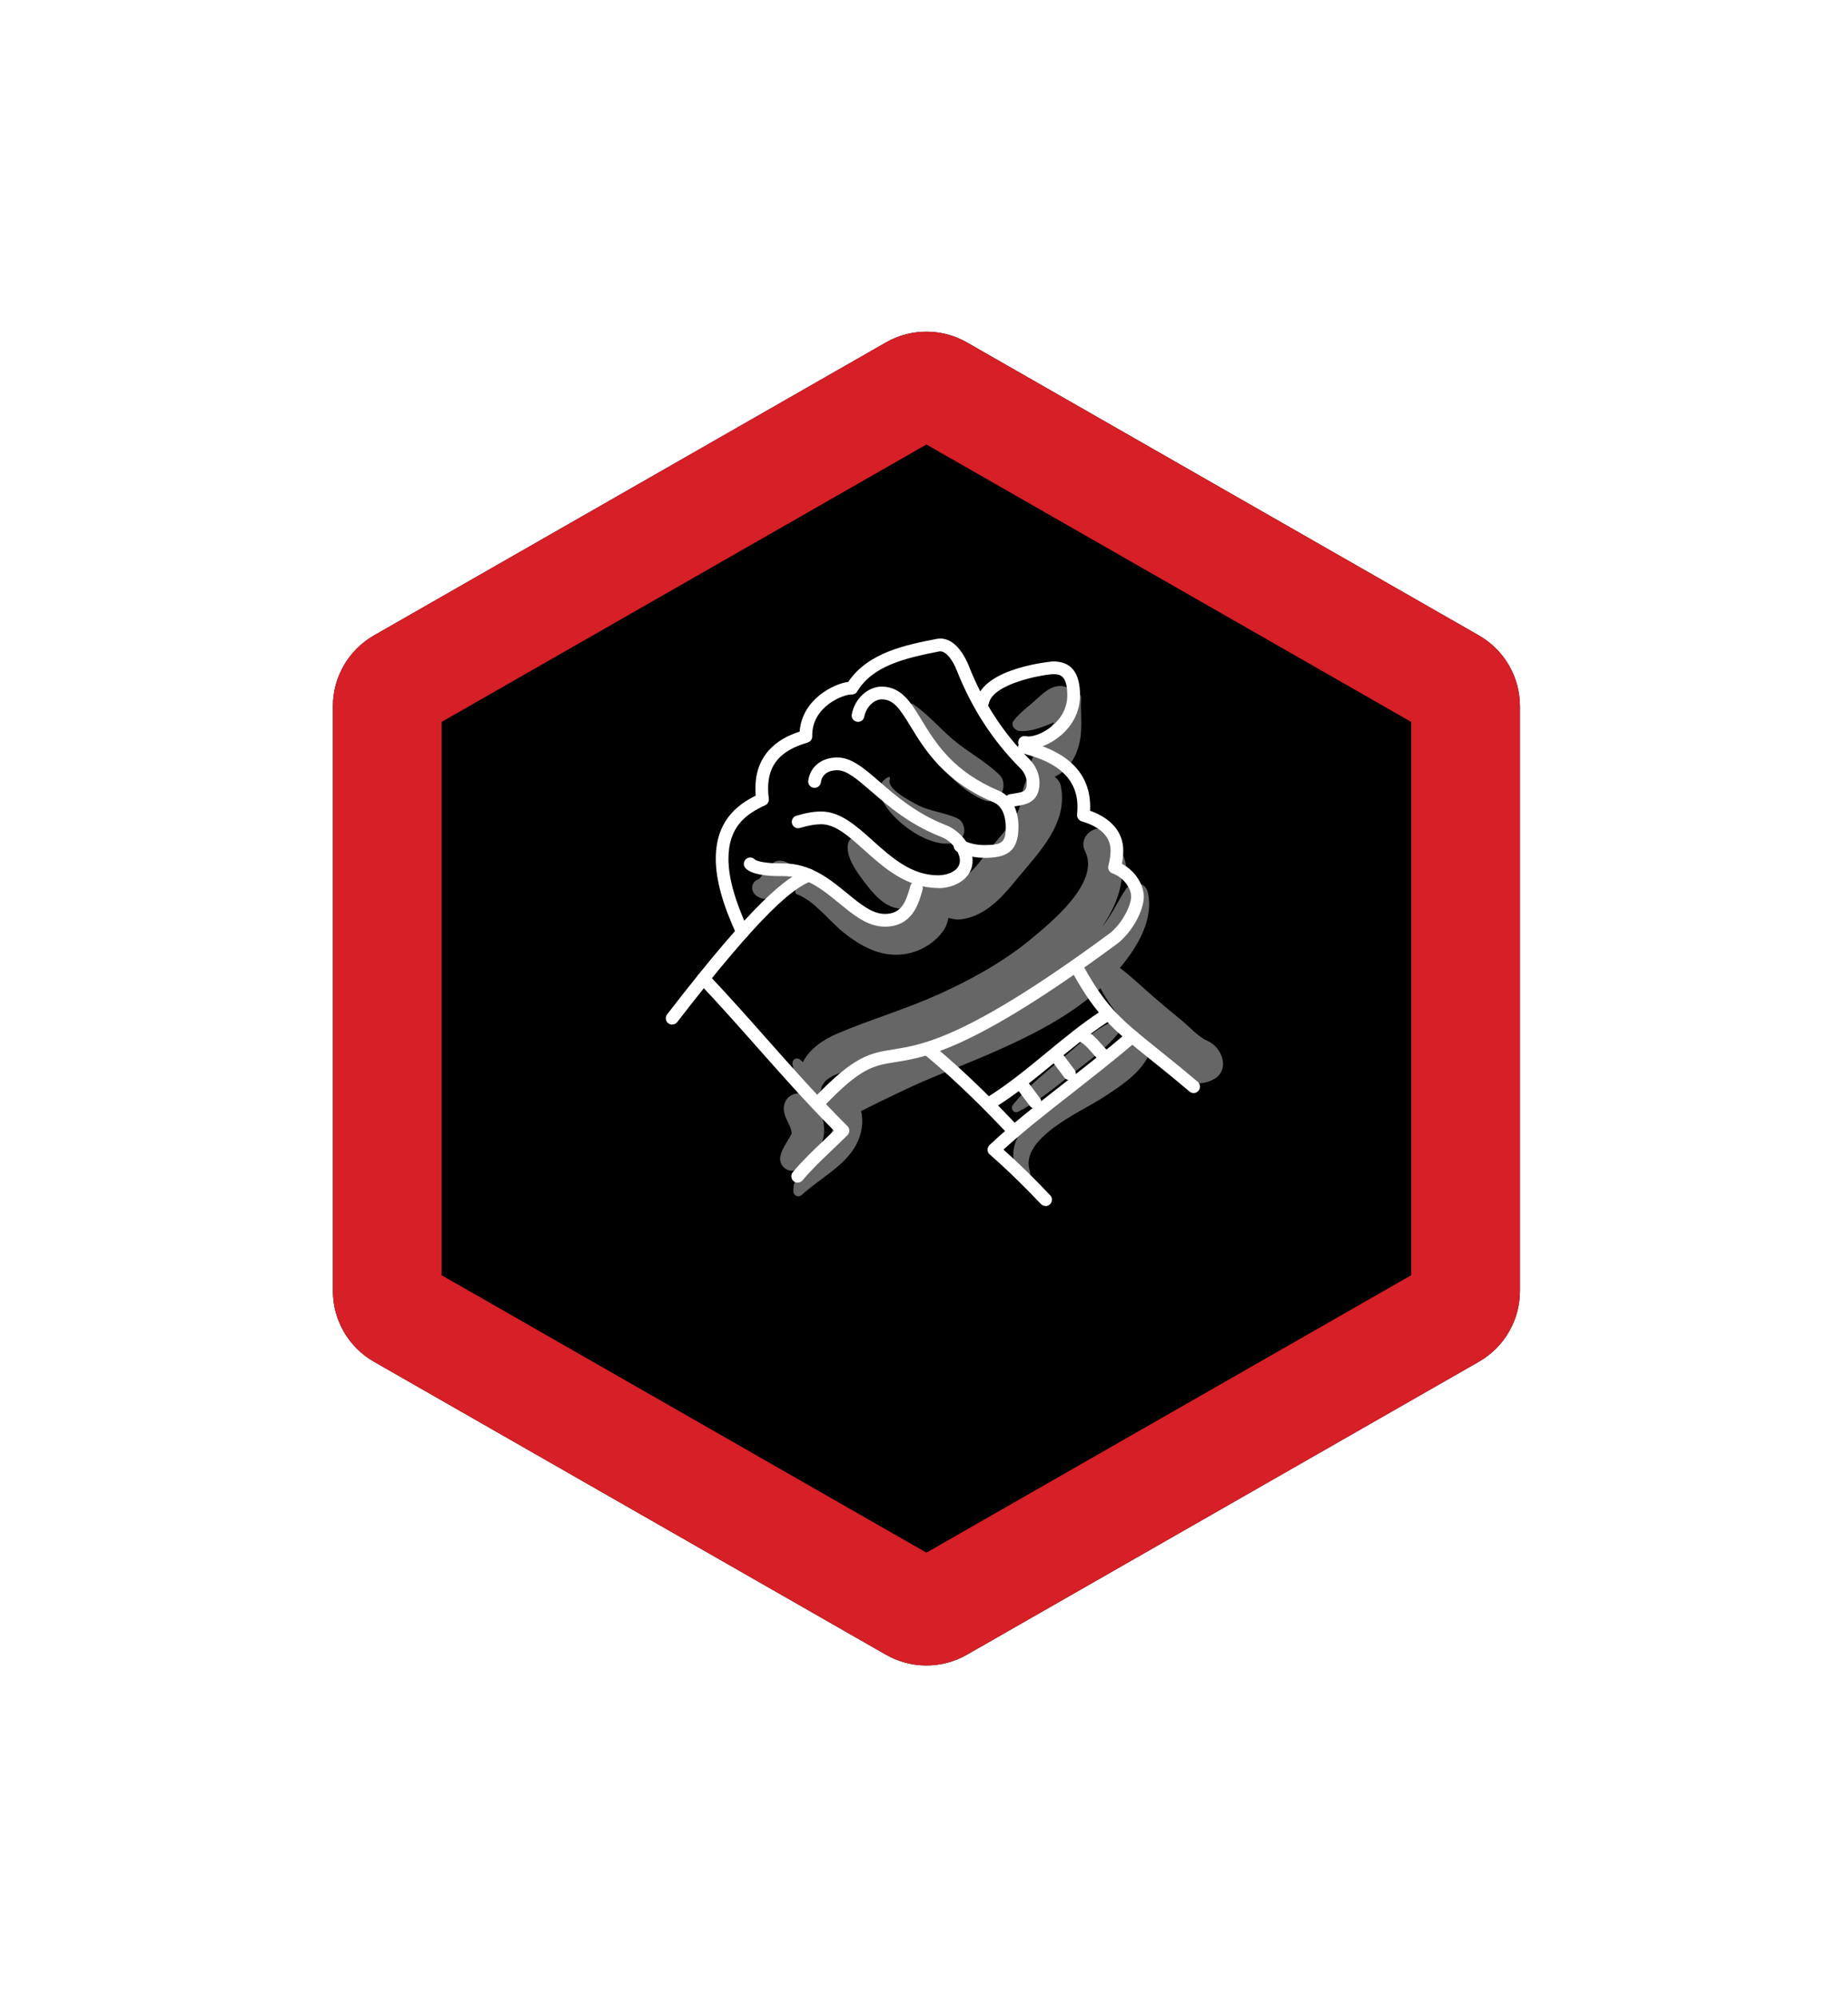 <svg width="136" height="147" viewBox="0 0 136 147" fill="none" xmlns="http://www.w3.org/2000/svg">
<g filter="url(#filter0_d_565_5441)">
<path d="M65.198 19.206C67.044 18.149 69.312 18.149 71.159 19.206L108.837 40.772C110.704 41.841 111.856 43.828 111.856 45.979V89.021C111.856 91.172 110.704 93.159 108.837 94.228L71.159 115.794C69.312 116.851 67.044 116.851 65.198 115.794L27.52 94.228C25.652 93.159 24.5 91.172 24.5 89.021V45.979C24.5 43.828 25.652 41.841 27.52 40.772L65.198 19.206Z" fill="black"/>
<path d="M67.185 22.677C67.8 22.325 68.556 22.325 69.172 22.677L106.85 44.243C107.472 44.6 107.856 45.262 107.856 45.979V89.021C107.856 89.738 107.472 90.4 106.85 90.757L69.172 112.322C68.556 112.675 67.8 112.675 67.185 112.322L29.506 90.757C28.884 90.4 28.5 89.738 28.5 89.021V45.979C28.5 45.262 28.884 44.6 29.506 44.243L67.185 22.677Z" stroke="#D61F26" stroke-width="8"/>
</g>
<g clip-path="url(#clip0_565_5441)">
<path d="M79.567 51.414C79.584 51.03 79.231 50.875 78.935 50.959C78.723 50.628 78.312 50.433 77.821 50.508C77.074 50.619 76.549 51.246 76.001 51.715C75.506 52.135 74.984 52.532 74.595 53.054C74.348 53.385 74.692 53.774 75.024 53.805C75.718 53.862 76.456 53.619 77.092 53.363C77.255 53.297 77.423 53.23 77.587 53.16C76.906 54.163 76.142 55.126 75.824 56.28C75.753 56.531 75.811 56.779 75.943 56.969C75.837 57.053 75.74 57.15 75.66 57.256C75.081 58.052 75.324 59.028 74.834 59.89C74.268 60.88 73.446 61.75 72.73 62.63C72.213 63.266 71.445 64.468 70.596 64.68C69.628 64.919 68.864 64.198 67.896 64.914C67.746 65.025 67.635 65.149 67.547 65.281C67.158 64.26 66.23 63.832 65.412 63.182C64.745 62.652 64.043 61.821 63.207 61.587C62.77 61.463 62.434 61.803 62.39 62.21C62.293 63.156 63.048 64.172 63.587 64.888C64.277 65.798 65.112 66.832 66.332 66.89C66.588 66.903 66.84 66.81 67.052 66.656C66.995 66.788 66.919 66.916 66.813 67.035C66.044 67.91 64.529 67.376 63.689 66.969C62.235 66.267 60.627 64.645 58.899 64.914C58.691 64.945 58.501 65.206 58.519 65.414C58.528 65.515 58.536 65.621 58.545 65.723C58.545 65.763 58.572 65.794 58.611 65.807C59.933 66.284 60.993 67.769 62.072 68.631C63.053 69.413 64.162 70.094 65.43 70.244C66.504 70.372 67.569 70.094 68.453 69.47C68.868 69.179 69.253 68.794 69.518 68.357C69.664 68.114 69.73 67.84 69.796 67.566C70.066 67.628 70.344 67.698 70.574 67.681C71.109 67.645 71.648 67.469 72.121 67.221C73.225 66.638 74.038 65.679 74.816 64.729C76.429 62.762 78.621 60.632 78.073 57.87C78.016 57.588 77.843 57.349 77.618 57.168C78.44 56.81 79.032 56.001 79.315 55.139C79.739 53.853 79.505 52.731 79.558 51.427L79.567 51.414Z" fill="white" fill-opacity="0.4"/>
<path d="M88.842 76.6C88.183 76.322 87.525 75.562 86.973 75.115C86.275 74.545 85.585 73.966 84.9 73.379C84.1 72.689 83.292 71.903 82.417 71.24C83.72 69.698 84.953 67.621 84.458 65.636C84.268 64.868 83.269 64.837 82.867 65.429C82.244 66.352 81.833 67.351 81.109 68.213C81.877 67.121 82.478 65.773 82.576 64.43C82.757 64.32 82.885 64.134 82.876 63.904C82.845 63.113 82.509 62.68 82.125 62.106C82.023 61.916 81.913 61.725 81.78 61.544C81.087 60.281 79.222 61.394 79.858 62.667C80.998 64.947 77.339 67.908 75.797 69.18C73.764 70.851 71.413 72.132 69.022 73.211C66.614 74.293 64.069 75.036 61.643 76.065C60.56 76.525 59.57 77.219 59.088 78.178C59.018 78.116 58.956 78.054 58.881 77.996C58.611 77.784 58.275 77.983 58.324 78.319C58.421 78.969 58.655 79.556 58.872 80.175C58.92 80.321 59.018 80.445 59.137 80.537C58.452 80.299 57.701 80.781 57.683 81.549C57.67 82.128 57.966 82.491 58.169 83.003C58.218 83.127 58.244 83.268 58.262 83.397C58.262 83.414 58.271 83.414 58.28 83.405C58.271 83.423 58.258 83.45 58.24 83.481C57.966 84.011 57.595 84.457 57.44 85.049C57.361 85.345 57.44 85.695 57.67 85.911C57.723 85.96 57.776 86.004 57.838 86.044C58.121 86.225 58.47 86.198 58.744 86.052C58.903 85.969 59.057 85.862 59.212 85.743C58.739 86.313 58.373 86.91 58.386 87.696C58.39 88.014 58.775 88.165 59.005 87.953C60.273 86.777 62.151 85.845 62.995 84.285C63.423 83.494 63.569 82.597 63.37 81.779C65.311 80.811 67.237 79.861 69.261 79.044C71.537 78.125 73.813 77.21 76 76.083C77.772 75.173 79.504 74.094 80.985 72.742C81.608 73.944 82.518 75.058 83.402 76.048C82.381 76.582 81.621 77.616 80.72 78.328C79.588 79.225 78.395 80.047 77.286 80.975C75.717 82.283 73.437 84.55 75.214 86.569C75.443 86.83 75.916 86.556 75.801 86.229C74.953 83.834 79.487 81.863 81.029 80.873C82.262 80.082 84.109 78.938 84.631 77.426C85.864 78.801 87.437 80.347 89.226 79.49C90.601 78.832 89.96 77.073 88.851 76.609L88.842 76.6ZM60.697 80.325C60.1 80.829 60.251 81.996 60.953 82.327C61.868 82.76 60.883 83.958 60.136 84.74C60.228 84.607 60.312 84.47 60.383 84.338C60.98 83.202 60.538 81.426 59.455 80.705C59.862 80.829 60.335 80.692 60.423 80.175C60.595 79.19 62.085 78.871 63.074 78.62C62.239 79.137 61.439 79.693 60.693 80.325H60.697Z" fill="white" fill-opacity="0.4"/>
<path d="M58.174 63.66C57.861 63.372 57.295 63.218 56.919 63.496C56.694 63.664 56.535 63.832 56.376 64.062C56.354 64.093 56.279 64.19 56.292 64.172C56.23 64.247 56.168 64.322 56.111 64.397C55.987 64.561 55.996 64.552 55.885 64.685C55.832 64.702 55.788 64.725 55.739 64.755C55.704 64.773 55.678 64.782 55.651 64.795C55.51 64.879 55.417 65.029 55.377 65.184C55.236 65.701 55.757 66.125 56.23 66.152C56.531 66.165 56.827 66.068 57.105 65.944C57.352 66.231 57.852 66.032 57.975 65.706C58.077 65.431 58.201 65.175 58.338 64.915C58.541 64.521 58.523 63.982 58.174 63.66Z" fill="white" fill-opacity="0.4"/>
<path d="M81.838 75.199C80.468 75.817 79.306 76.962 78.161 77.917C76.902 78.968 75.576 80.025 74.551 81.315C74.33 81.593 74.6 81.995 74.94 81.823C76.376 81.094 77.64 80.038 78.895 79.043C80.132 78.062 81.529 77.117 82.461 75.826C82.762 75.411 82.2 75.031 81.834 75.199H81.838Z" fill="white" fill-opacity="0.4"/>
<path d="M73.552 57.037C72.554 56.047 71.228 55.362 70.15 54.447C69.155 53.603 68.298 52.583 67.22 51.84C66.995 51.686 66.769 51.942 66.805 52.158C67.043 53.608 67.975 54.867 68.89 55.981C69.84 57.134 71.056 58.358 72.461 58.911C73.543 59.335 74.304 57.775 73.552 57.033V57.037Z" fill="white" fill-opacity="0.4"/>
<path d="M70.472 60.243C69.487 59.783 68.395 59.73 67.427 59.196C67.003 58.962 65.182 58.042 65.496 57.353C65.54 57.26 65.448 57.15 65.35 57.207C64.192 57.857 64.895 59.05 65.585 59.854C66.548 60.977 68.435 62.254 69.977 62.086C70.415 62.037 70.808 61.812 70.932 61.361C70.954 61.277 70.971 61.184 70.967 61.1C70.958 60.773 70.79 60.393 70.476 60.248L70.472 60.243Z" fill="white" fill-opacity="0.4"/>
<path d="M54.643 69.086C54.467 69.086 54.299 68.985 54.219 68.812C53.181 66.576 52.677 64.743 52.677 63.214C52.677 60.478 54.184 59.272 55.615 58.565C55.598 58.383 55.593 58.211 55.593 58.034C55.593 55.14 57.763 54.203 58.85 53.849C59.023 51.441 61.413 50.314 62.425 50.191C63.892 48.012 66.676 47.468 68.93 47.026C69.018 47.009 69.111 47 69.204 47C70.41 47 71.104 48.525 71.29 48.993C72.328 51.64 73.822 53.947 75.727 55.851C76.226 56.351 76.5 56.974 76.5 57.615C76.5 59.064 75.484 59.223 74.807 59.329C74.701 59.347 74.6 59.36 74.494 59.382C74.237 59.431 73.994 59.267 73.941 59.015C73.893 58.764 74.056 58.516 74.308 58.463C74.423 58.441 74.542 58.419 74.662 58.401C75.373 58.291 75.559 58.233 75.559 57.615C75.559 57.226 75.382 56.837 75.059 56.519C73.062 54.521 71.498 52.104 70.41 49.338C70.136 48.644 69.655 47.941 69.2 47.941C69.169 47.941 69.138 47.941 69.107 47.95C66.473 48.463 64.202 49.042 63.084 50.898C62.995 51.048 62.832 51.127 62.659 51.123C62.637 51.123 62.615 51.123 62.593 51.123C62.116 51.123 59.774 51.945 59.774 54.132V54.194C59.778 54.406 59.641 54.592 59.438 54.654C57.423 55.246 56.526 56.289 56.526 58.039C56.526 58.277 56.543 58.52 56.579 58.781C56.605 58.984 56.499 59.188 56.309 59.272C54.908 59.913 53.609 60.836 53.609 63.218C53.609 64.606 54.086 66.311 55.063 68.424C55.173 68.658 55.068 68.936 54.833 69.047C54.771 69.078 54.701 69.091 54.634 69.091L54.643 69.086Z" fill="white"/>
<path d="M72.451 63.138C71.718 63.138 71.059 62.987 70.441 62.678C70.211 62.563 70.114 62.281 70.233 62.051C70.348 61.816 70.631 61.724 70.86 61.839C71.355 62.086 71.859 62.201 72.451 62.201C73.768 62.201 74.016 61.989 74.016 60.866C74.016 60.438 73.927 59.395 73.114 59.05C69.477 57.512 68.054 55.175 67.016 53.473C66.216 52.161 65.761 51.476 64.886 51.476C64.316 51.476 63.732 52.059 63.604 52.749C63.56 53.005 63.313 53.173 63.061 53.124C62.804 53.076 62.636 52.833 62.685 52.581C62.893 51.436 63.861 50.539 64.886 50.539C66.326 50.539 67.016 51.675 67.816 52.987C68.841 54.671 70.118 56.766 73.477 58.188C74.413 58.586 74.952 59.563 74.952 60.866C74.952 62.758 73.993 63.142 72.447 63.142L72.451 63.138Z" fill="white"/>
<path d="M69.045 65.361C66.716 65.361 65.059 63.876 63.6 62.568C62.465 61.547 61.479 60.668 60.432 60.668C59.995 60.668 59.499 60.756 58.872 60.942C58.625 61.017 58.364 60.876 58.289 60.628C58.214 60.381 58.355 60.12 58.602 60.045C59.318 59.828 59.902 59.731 60.432 59.731C61.842 59.731 62.999 60.77 64.228 61.874C65.629 63.129 67.074 64.428 69.045 64.428C69.659 64.428 70.64 64.137 70.64 63.35C70.64 62.692 70.013 61.888 69.266 61.6C66.95 60.699 65.386 59.342 64.126 58.255C63.119 57.38 62.319 56.691 61.621 56.691C61.294 56.691 60.525 56.779 60.41 57.588C60.374 57.844 60.136 58.021 59.88 57.986C59.623 57.95 59.447 57.712 59.482 57.455C59.628 56.421 60.467 55.754 61.621 55.754C62.672 55.754 63.583 56.545 64.74 57.548C65.942 58.591 67.441 59.886 69.606 60.73C70.711 61.158 71.577 62.312 71.577 63.355C71.577 64.667 70.273 65.374 69.045 65.374V65.361Z" fill="white"/>
<path d="M65.121 68.207C63.857 68.207 62.836 67.367 61.758 66.483C60.56 65.502 59.323 64.486 57.643 64.486H57.374C56.495 64.486 55.346 64.389 54.877 63.916C54.696 63.735 54.696 63.434 54.877 63.253C55.058 63.072 55.359 63.072 55.54 63.253C55.681 63.395 56.375 63.549 57.374 63.549H57.643C59.663 63.549 61.09 64.725 62.354 65.759C63.344 66.572 64.197 67.27 65.121 67.27C66.323 67.27 66.663 66.399 66.954 65.352L66.994 65.215C67.065 64.968 67.326 64.822 67.573 64.892C67.82 64.963 67.966 65.224 67.896 65.471L67.86 65.604C67.604 66.514 67.131 68.207 65.121 68.207Z" fill="white"/>
<path d="M49.468 75.416C49.366 75.416 49.269 75.385 49.181 75.319C48.978 75.159 48.938 74.868 49.097 74.66C55.54 66.308 57.833 64.594 59.353 63.979C59.596 63.882 59.866 64.001 59.963 64.24C60.06 64.479 59.946 64.753 59.703 64.85C58.373 65.385 56.163 67.037 49.839 75.23C49.746 75.35 49.609 75.411 49.468 75.411V75.416Z" fill="white"/>
<path d="M58.704 87.049C58.598 87.049 58.492 87.014 58.403 86.939C58.204 86.771 58.178 86.475 58.346 86.276C59.048 85.436 59.857 84.672 60.635 83.93C60.882 83.695 61.13 83.457 61.373 83.222C59.283 81.106 57.559 79.157 55.739 77.102C54.391 75.578 52.994 74 51.43 72.343C51.253 72.153 51.262 71.857 51.448 71.68C51.638 71.503 51.934 71.512 52.111 71.698C53.684 73.364 55.084 74.946 56.441 76.479C58.346 78.631 60.144 80.664 62.367 82.891C62.548 83.072 62.548 83.373 62.367 83.554C62.014 83.907 61.647 84.257 61.28 84.606C60.52 85.33 59.733 86.077 59.062 86.877C58.969 86.988 58.836 87.045 58.704 87.045V87.049Z" fill="white"/>
<path d="M60.295 81.558C60.18 81.558 60.061 81.514 59.972 81.43C59.787 81.249 59.778 80.953 59.959 80.767C62.902 77.692 64.034 77.515 65.748 77.241C67.944 76.892 71.263 76.362 81.63 68.725C82.523 68.067 83.243 66.688 83.243 65.99C83.243 65.402 82.726 64.598 81.86 64.28C81.635 64.196 81.507 63.957 81.568 63.723C81.674 63.308 81.732 62.932 81.732 62.605C81.732 61.341 80.574 60.736 79.602 60.453C79.39 60.391 79.248 60.183 79.266 59.962C79.284 59.741 79.293 59.547 79.293 59.361C79.293 56.63 76.619 55.848 75.612 55.552C75.382 55.486 75.254 55.446 75.152 55.389C74.931 55.256 74.856 54.969 74.993 54.743C75.125 54.523 75.413 54.447 75.638 54.584C75.665 54.593 75.757 54.62 75.877 54.655C76.955 54.969 80.229 55.932 80.229 59.366C80.229 59.468 80.229 59.569 80.221 59.675C81.798 60.236 82.664 61.27 82.664 62.614C82.664 62.914 82.629 63.233 82.563 63.582C83.614 64.134 84.176 65.195 84.176 65.999C84.176 67.077 83.243 68.708 82.183 69.49C71.634 77.263 68.179 77.815 65.894 78.178C64.259 78.439 63.357 78.58 60.635 81.426C60.542 81.523 60.419 81.572 60.295 81.572V81.558Z" fill="white"/>
<path d="M75.699 55.144C75.567 55.144 75.434 55.131 75.306 55.105C75.054 55.056 74.886 54.808 74.939 54.552C74.988 54.3 75.235 54.132 75.492 54.185C75.558 54.199 75.629 54.207 75.704 54.207C76.53 54.207 78.545 53.147 78.545 51.185C78.545 49.625 77.935 49.625 77.489 49.625C76.857 49.638 73.088 50.275 72.774 51.768C72.721 52.02 72.473 52.184 72.217 52.13C71.965 52.077 71.802 51.83 71.855 51.574C72.367 49.13 77.44 48.684 77.489 48.684C78.832 48.684 79.482 49.501 79.482 51.185C79.482 53.748 76.985 55.149 75.704 55.149L75.699 55.144Z" fill="white"/>
<path d="M74.634 83.749C74.511 83.749 74.382 83.701 74.29 83.599C73.043 82.26 70.578 79.706 68.037 77.629C67.838 77.465 67.807 77.169 67.97 76.97C68.134 76.771 68.43 76.74 68.629 76.904C71.214 79.021 73.715 81.61 74.975 82.963C75.151 83.153 75.142 83.449 74.953 83.625C74.864 83.709 74.749 83.749 74.634 83.749Z" fill="white"/>
<path d="M87.843 80.456C87.737 80.456 87.627 80.421 87.543 80.345C86.385 79.364 85.439 78.604 84.609 77.937C81.935 75.789 80.715 74.808 78.957 71.64C78.833 71.415 78.912 71.127 79.138 71.004C79.363 70.88 79.65 70.959 79.774 71.185C81.445 74.19 82.54 75.073 85.192 77.204C86.027 77.875 86.977 78.64 88.144 79.625C88.343 79.793 88.365 80.089 88.197 80.288C88.104 80.398 87.972 80.456 87.839 80.456H87.843Z" fill="white"/>
<path d="M76.941 88.766C76.817 88.766 76.694 88.717 76.601 88.62C75.337 87.281 74.073 86.052 72.836 84.974C72.734 84.886 72.677 84.762 72.677 84.629C72.677 84.497 72.73 84.369 72.823 84.28C74.462 82.738 76.314 81.289 78.276 79.755C79.796 78.567 81.369 77.338 83.022 75.933C83.221 75.765 83.517 75.787 83.685 75.986C83.853 76.185 83.831 76.481 83.632 76.649C81.966 78.067 80.384 79.3 78.859 80.498C77.065 81.903 75.364 83.233 73.848 84.616C74.984 85.628 76.141 86.76 77.29 87.984C77.467 88.174 77.458 88.47 77.268 88.646C77.18 88.73 77.061 88.775 76.946 88.775L76.941 88.766Z" fill="white"/>
<path d="M72.968 81.593C72.814 81.593 72.659 81.514 72.57 81.372C72.433 81.151 72.5 80.864 72.716 80.727C74.245 79.764 75.655 78.602 77.016 77.479C78.28 76.436 79.588 75.358 80.984 74.443C81.201 74.302 81.493 74.364 81.634 74.58C81.775 74.797 81.713 75.088 81.497 75.23C80.145 76.114 78.859 77.174 77.613 78.204C76.225 79.348 74.793 80.528 73.216 81.522C73.136 81.571 73.052 81.593 72.968 81.593Z" fill="white"/>
<path d="M76.168 81.592C76.027 81.592 75.885 81.526 75.792 81.406L74.798 80.081C74.643 79.873 74.683 79.581 74.891 79.422C75.099 79.267 75.39 79.307 75.549 79.515L76.544 80.841C76.698 81.048 76.659 81.34 76.451 81.499C76.367 81.561 76.27 81.592 76.168 81.592Z" fill="white"/>
<path d="M78.704 79.498C78.563 79.498 78.421 79.432 78.329 79.312L77.334 77.987C77.18 77.779 77.219 77.487 77.427 77.328C77.635 77.174 77.926 77.213 78.085 77.421L79.08 78.743C79.234 78.95 79.195 79.242 78.987 79.401C78.903 79.463 78.806 79.494 78.704 79.494V79.498Z" fill="white"/>
<path d="M81.241 78.172C81.14 78.172 81.034 78.137 80.95 78.07C80.698 77.867 80.495 77.637 80.3 77.412C80.044 77.12 79.805 76.846 79.491 76.687C79.261 76.572 79.164 76.29 79.284 76.06C79.398 75.83 79.681 75.737 79.911 75.852C80.388 76.091 80.72 76.466 81.007 76.798C81.184 77.001 81.352 77.191 81.537 77.341C81.741 77.505 81.772 77.796 81.612 78C81.52 78.115 81.383 78.176 81.246 78.176L81.241 78.172Z" fill="white"/>
</g>
<defs>
<filter id="filter0_d_565_5441" x="0.5" y="0.414" width="135.356" height="146.172" filterUnits="userSpaceOnUse" color-interpolation-filters="sRGB">
<feFlood flood-opacity="0" result="BackgroundImageFix"/>
<feColorMatrix in="SourceAlpha" type="matrix" values="0 0 0 0 0 0 0 0 0 0 0 0 0 0 0 0 0 0 127 0" result="hardAlpha"/>
<feOffset dy="6"/>
<feGaussianBlur stdDeviation="12"/>
<feComposite in2="hardAlpha" operator="out"/>
<feColorMatrix type="matrix" values="0 0 0 0 1 0 0 0 0 0.425 0 0 0 0 0.425 0 0 0 0.45 0"/>
<feBlend mode="normal" in2="BackgroundImageFix" result="effect1_dropShadow_565_5441"/>
<feBlend mode="normal" in="SourceGraphic" in2="effect1_dropShadow_565_5441" result="shape"/>
</filter>
<clipPath id="clip0_565_5441">
<rect width="41" height="41.764" fill="white" transform="translate(49 47)"/>
</clipPath>
</defs>
</svg>
